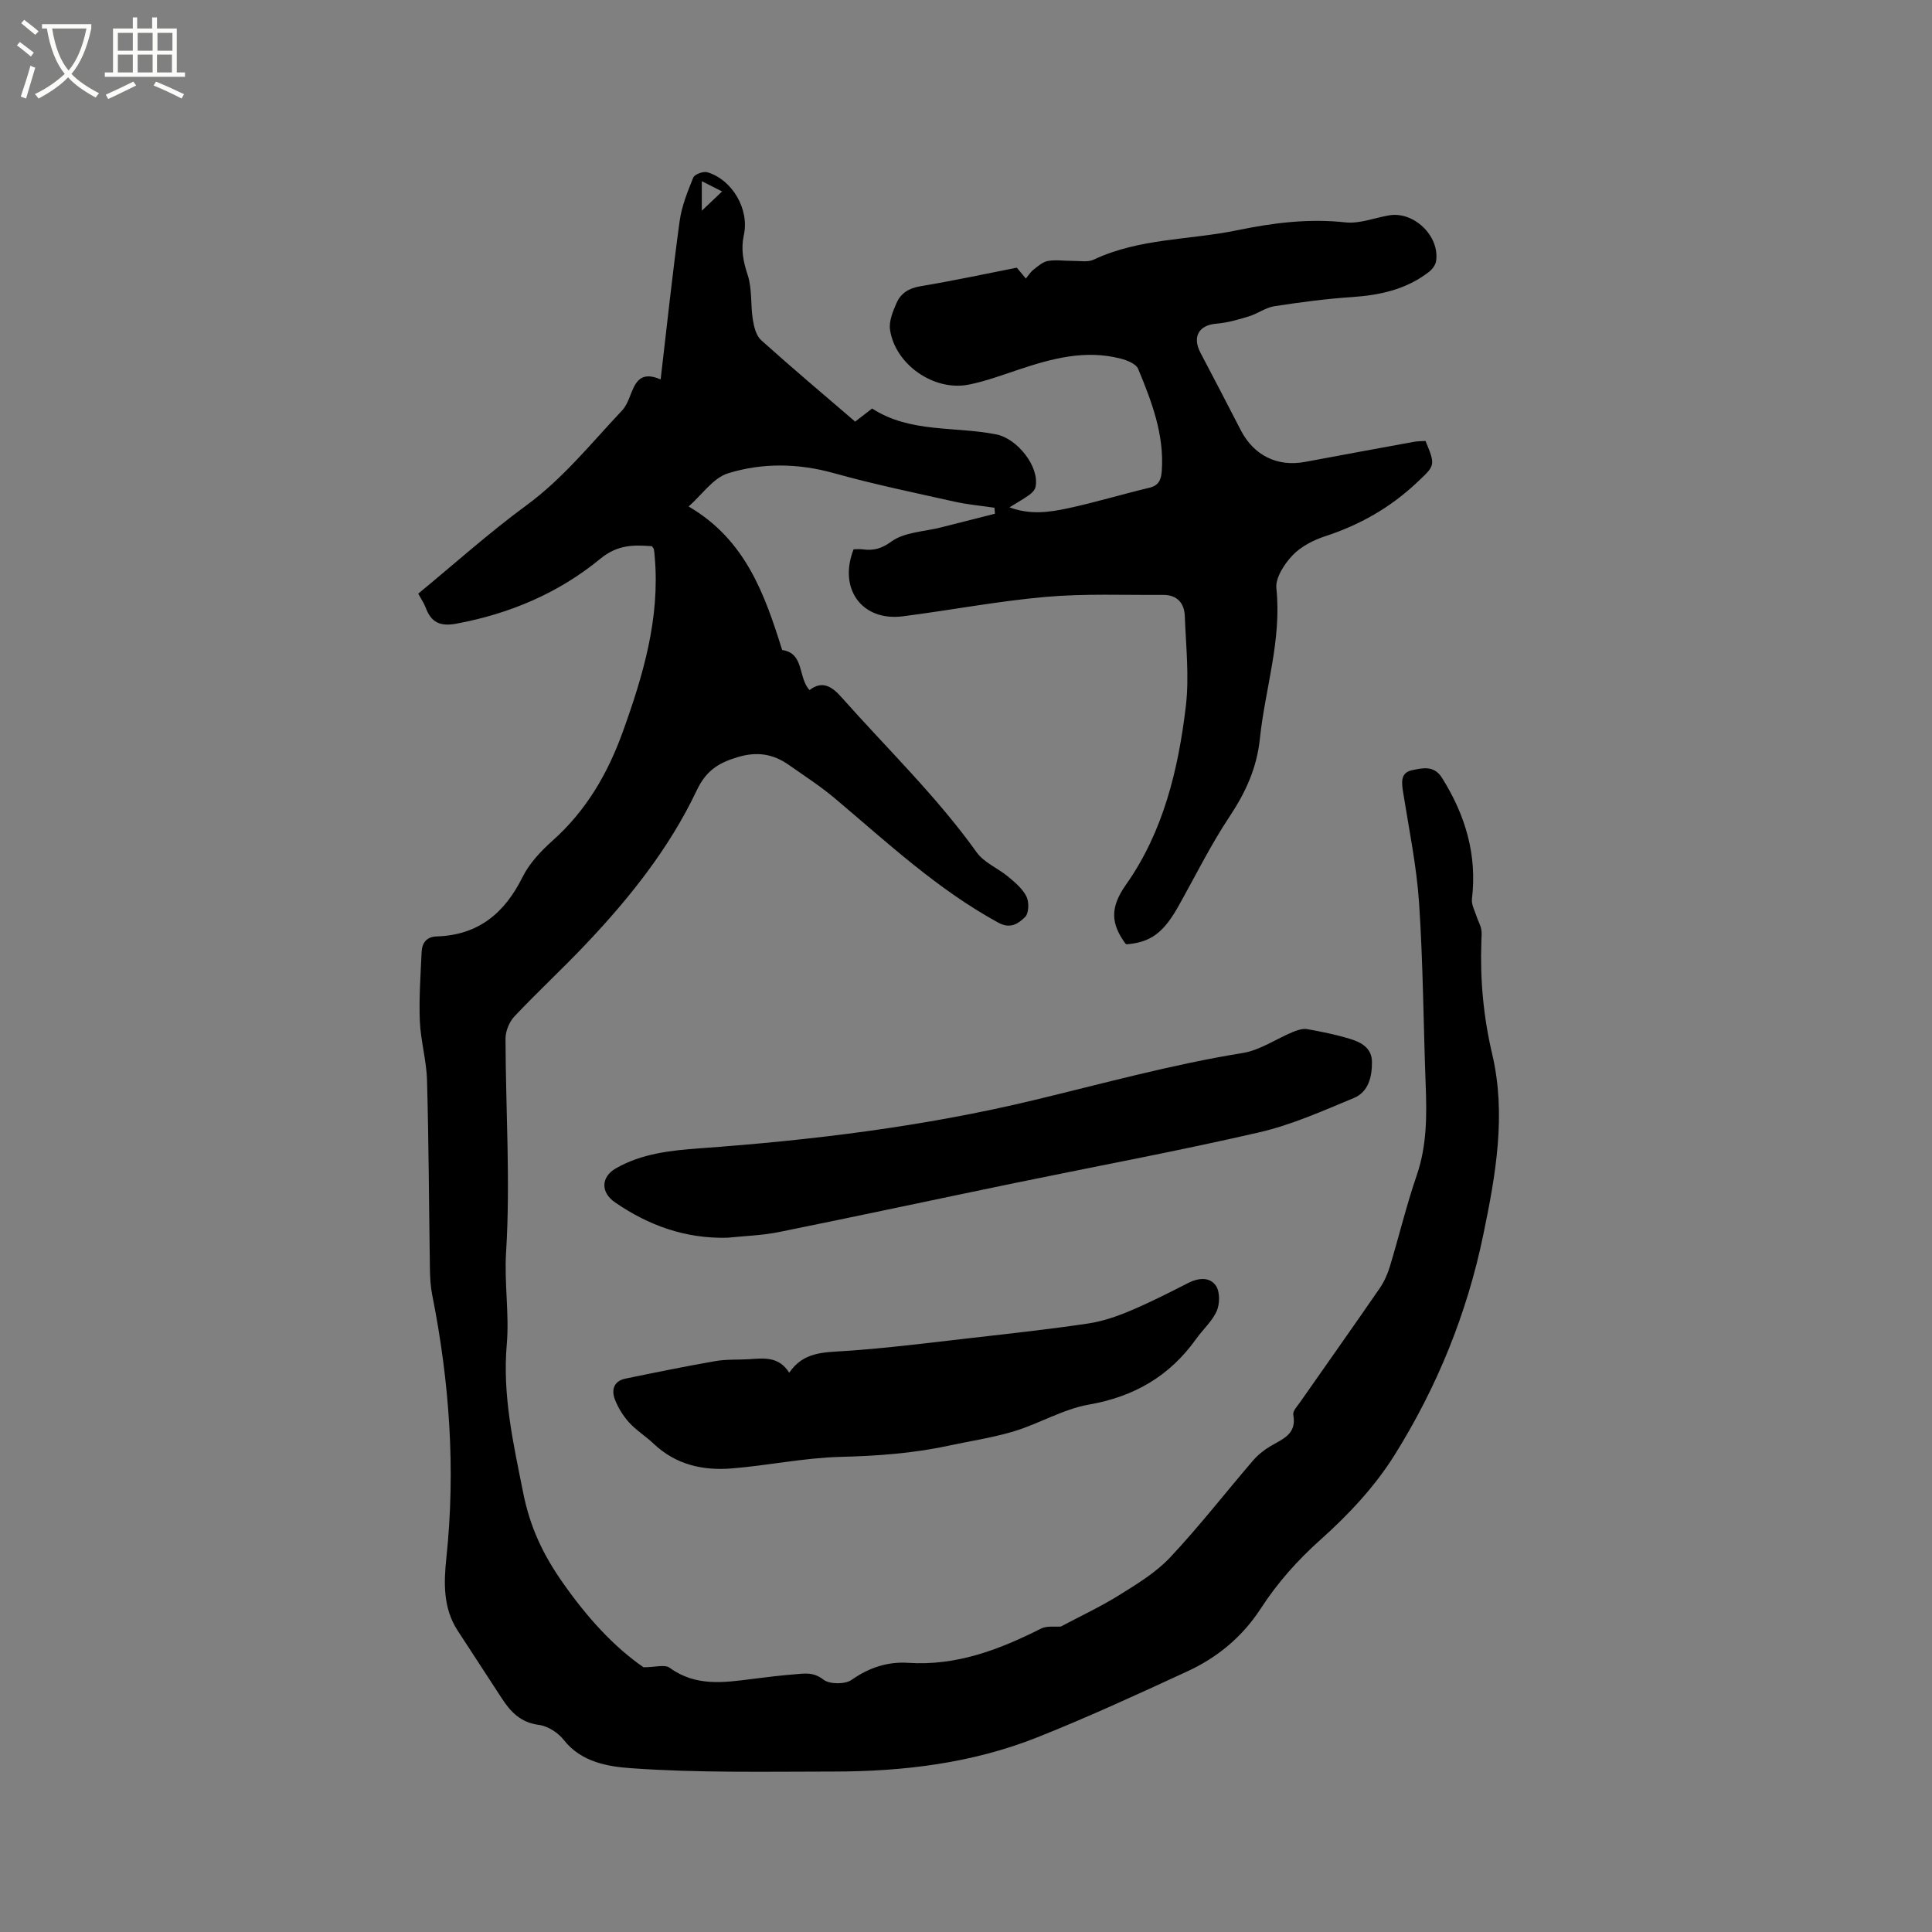 <svg enable-background="new 0 0 400 400" viewBox="0 0 400 400" xmlns="http://www.w3.org/2000/svg"><rect x="0" y="0" width="400" height="400" fill="#808080" stroke="none"/><path d="m6.4 11.7c-1-.8-1.9-1.6-2.9-2.3l.6-.7c.9.7 1.9 1.4 2.9 2.2zm-2.1 8.3c.7-2.1 1.4-4.2 2-6.4.2.1.6.3 1 .4-.7 2.3-1.3 4.4-1.9 6.4zm3-12.8c-1.1-.9-2.1-1.7-2.9-2.4l.6-.7c1 .8 2 1.5 3 2.4zm1.4-1.3v-.9h10.2v.9c-.9 4.2-2.3 7.3-4.1 9.4 1.3 1.4 3.2 2.7 5.7 4-.2.2-.4.5-.7.9-2.5-1.4-4.4-2.7-5.7-4.2-1.4 1.5-3.5 3-6.1 4.4 0 0 0 0-.1-.1-.3-.4-.5-.7-.7-.8 2.7-1.3 4.7-2.8 6.2-4.2-1.8-2.2-3-5.3-3.7-9.4zm9.2 0h-7.1c.6 3.8 1.7 6.7 3.4 8.7 1.7-2 2.9-4.8 3.7-8.7z" fill="#fbfcfa"/><path d="m31.6 3.6h.9v2.3h4.1v9.1h1.7v.9h-16.6v-.9h1.7v-9.1h4.1v-2.3h.9v2.3h3.1v-2.3zm-4 13.3.6.8c-1.9.9-3.8 1.9-5.8 2.8-.2-.3-.3-.6-.5-.9 2-.9 3.9-1.8 5.7-2.7zm-3.2-10.1v3.7h3.1v-3.7zm0 4.5v3.7h3.1v-3.7zm4.1-4.5v3.7h3.1v-3.7zm0 4.5v3.7h3.1v-3.7zm9.1 9.1c-2.1-1.1-4.1-2-5.8-2.7l.5-.8c2.2.9 4.1 1.8 5.8 2.6zm-1.9-13.6h-3.1v3.7h3.1zm-3.2 4.5v3.7h3.1v-3.7z" fill="#fbfcfa"/><path d="m233.25 195.51c-.09-.05-.2-.09-.26-.17-2.96-4.1-3.26-7.38.14-12.19 7.71-10.91 10.84-23.86 12.39-36.98.72-6.12.01-12.43-.22-18.64-.1-2.65-1.59-4.37-4.42-4.36-8.13.05-16.3-.3-24.37.41-9.91.87-19.72 2.76-29.59 4.02-8.45 1.08-13.41-5.69-10.19-13.88.57 0 1.21-.07 1.82.01 2.25.3 3.86-.06 6.02-1.62 2.69-1.95 6.75-2.03 10.22-2.91 3.73-.95 7.47-1.89 11.21-2.84-.04-.41-.07-.82-.11-1.24-2.75-.41-5.53-.65-8.23-1.25-8.35-1.87-16.75-3.6-24.98-5.9-7.4-2.07-14.81-2.18-21.94.02-3.08.95-5.38 4.43-8.17 6.87 11.82 6.91 15.76 18.22 19.37 29.72 4.65.66 3.25 5.76 5.67 8.29 2.76-2.13 4.78-.58 6.65 1.53 9.41 10.61 19.66 20.47 27.96 32.08 1.52 2.13 4.39 3.26 6.5 5.02 1.44 1.2 3.01 2.51 3.8 4.12.57 1.15.5 3.48-.28 4.23-1.34 1.29-2.96 2.59-5.56 1.17-12.6-6.88-22.99-16.59-33.83-25.73-2.99-2.52-6.3-4.65-9.5-6.9-3.29-2.32-6.62-2.85-10.71-1.61-3.99 1.21-6.48 2.83-8.4 6.88-5.67 11.96-13.89 22.26-22.97 31.84-4.81 5.08-9.96 9.84-14.76 14.93-1.07 1.14-1.86 3.07-1.85 4.63.04 14.74 1.03 29.52.12 44.19-.4 6.48.69 12.8.14 19.13-.91 10.53 1.36 20.48 3.4 30.69 1.43 7.16 4.1 12.78 8.23 18.66 4.97 7.09 10.5 13.2 16.68 17.46 2.42 0 4.41-.63 5.41.1 5.37 3.92 11.2 3.08 17.11 2.32 2.94-.38 5.89-.73 8.85-.97 2.02-.17 3.85-.49 5.88 1.11 1.26.99 4.5 1 5.85.04 3.6-2.55 7.53-3.79 11.64-3.52 10.06.67 18.9-2.72 27.59-7.1 1.2-.6 2.85-.31 4.07-.41 4.01-2.13 8.19-4.08 12.08-6.5 3.72-2.32 7.61-4.68 10.57-7.83 6.02-6.41 11.42-13.38 17.16-20.06 1.01-1.17 2.29-2.19 3.62-2.97 2.54-1.5 5.46-2.49 4.7-6.48-.15-.78.88-1.85 1.48-2.71 5.46-7.82 10.98-15.6 16.39-23.46.94-1.36 1.65-2.95 2.13-4.54 1.9-6.28 3.43-12.68 5.56-18.88 2.13-6.19 2.09-12.45 1.85-18.81-.47-12.5-.53-25.03-1.36-37.5-.51-7.69-2.09-15.31-3.3-22.94-.33-2.05-.61-4.12 1.86-4.62 2.11-.43 4.51-1.08 6.17 1.57 4.84 7.7 7.31 15.91 6.21 25.09-.14 1.17.6 2.47.99 3.69.27.86.76 1.67.93 2.55.16.82.06 1.69.03 2.54-.28 7.86.41 15.54 2.23 23.28 2.96 12.56.75 25.01-1.83 37.46-3.39 16.39-9.62 31.64-18.42 45.69-4.05 6.46-9.5 12.29-15.22 17.39-4.83 4.31-8.96 8.96-12.42 14.29-3.82 5.89-9 10.17-15.26 13.05-10.28 4.74-20.58 9.49-31.1 13.67-13.46 5.34-27.67 7.04-42.06 7.05-13.99.01-28.02.3-41.94-.69-4.65-.33-10.33-1.2-13.94-5.84-1.18-1.51-3.32-2.89-5.18-3.13-3.73-.48-5.82-2.66-7.65-5.47-3.05-4.69-6.12-9.38-9.17-14.07-3.04-4.68-2.86-9.93-2.32-15.09 1.93-18.29.65-36.37-2.93-54.36-.35-1.75-.45-3.57-.48-5.36-.2-13.04-.24-26.08-.6-39.11-.11-4.11-1.32-8.18-1.49-12.29-.19-4.73.16-9.49.37-14.23.08-1.88.99-3.2 3.1-3.26 8.59-.26 14.07-4.78 17.8-12.3 1.41-2.85 3.81-5.38 6.22-7.54 6.94-6.18 11.4-13.86 14.5-22.44 4.23-11.71 7.75-23.56 6.65-36.25-.05-.53-.08-1.06-.17-1.58-.03-.19-.2-.36-.39-.68-3.79-.3-7.15-.34-10.7 2.59-8.62 7.09-18.72 11.38-29.79 13.44-3.33.62-5.22-.21-6.36-3.28-.32-.87-.87-1.66-1.56-2.93 7.46-6.14 14.64-12.59 22.39-18.28 7.64-5.6 13.43-12.89 19.82-19.65.7-.74 1.17-1.77 1.55-2.74 1.08-2.74 1.99-5.62 6.43-3.69 1.32-11.28 2.46-22.04 3.93-32.76.42-3.09 1.64-6.11 2.82-9.02.28-.68 2.07-1.35 2.9-1.11 5.15 1.51 8.75 7.64 7.58 12.98-.64 2.93-.15 5.45.78 8.26.95 2.88.59 6.18 1.07 9.25.24 1.5.69 3.35 1.73 4.28 6.37 5.73 12.93 11.25 19.46 16.86 1.3-1 2.39-1.84 3.51-2.71 7.89 5.11 17.16 3.64 25.76 5.37 4.27.86 8.93 6.64 8.08 10.85-.12.61-.71 1.24-1.25 1.63-1.19.86-2.48 1.57-4.15 2.61 4.29 1.59 8.23 1.02 12.04.21 5.69-1.22 11.27-2.92 16.93-4.27 1.99-.47 2.43-1.73 2.56-3.45.55-7.55-2.09-14.4-4.89-21.16-.43-1.04-2.28-1.78-3.61-2.12-7.31-1.9-14.25-.03-21.15 2.28-3.41 1.14-6.81 2.4-10.31 3.1-7.19 1.44-15.26-4.17-16.3-11.38-.25-1.75.59-3.79 1.35-5.52.88-2 2.53-3.07 4.91-3.46 6.79-1.13 13.52-2.58 19.99-3.85.74.89 1.31 1.57 1.87 2.25.51-.61.94-1.33 1.55-1.81.93-.73 1.93-1.64 3.02-1.83 1.64-.29 3.38 0 5.07-.02 1.48-.02 3.17.33 4.4-.25 9.43-4.46 19.83-4.04 29.73-6.09 7.35-1.52 14.77-2.47 22.39-1.63 2.91.32 6-.92 9.01-1.45 5.15-.9 10.54 4.26 9.77 9.47-.12.8-.79 1.69-1.45 2.21-4.7 3.66-10.18 4.85-16.02 5.24-5.36.36-10.7 1.07-16.01 1.89-1.82.28-3.47 1.55-5.28 2.1-2.19.67-4.45 1.33-6.72 1.51-3.63.29-5.05 2.69-3.31 6.02 2.79 5.32 5.59 10.65 8.33 16 2.7 5.26 7.56 7.68 13.34 6.6 7.49-1.4 14.99-2.78 22.49-4.15.81-.15 1.66-.13 2.44-.18 2.15 5.15 1.95 5.09-1.81 8.63-5.51 5.19-11.82 8.76-18.99 11.1-2.44.8-5.01 2.13-6.74 3.95-1.7 1.8-3.57 4.66-3.34 6.84 1.13 10.7-2.34 20.78-3.42 31.15-.62 5.96-2.91 11.03-6.22 16.01-4.03 6.05-7.25 12.64-10.84 18.99-3.01 5.25-5.67 7.14-10.53 7.54zm-87.95-158v6.12c1.58-1.5 2.77-2.63 4.2-3.99-1.54-.79-2.71-1.38-4.2-2.13z"/><path d="m150.56 256.26c-8.62.21-16.26-2.51-23.25-7.34-2.98-2.05-2.9-5.24.19-7.02 5.4-3.1 11.42-3.72 17.45-4.16 23.26-1.67 46.42-4.52 69.07-9.96 14.39-3.46 28.64-7.4 43.28-9.77 3.59-.58 6.9-2.91 10.37-4.35.92-.38 2.04-.75 2.97-.59 3.01.53 6.02 1.15 8.93 2.04 2.26.69 4.45 1.88 4.48 4.72.03 3.09-.71 6.24-3.75 7.5-6.42 2.66-12.87 5.56-19.6 7.11-16.79 3.87-33.75 7.02-50.64 10.5-16.26 3.36-32.5 6.85-48.78 10.14-3.51.71-7.14.81-10.72 1.18z"/><path d="m163.4 284.21c2.91-4.3 7.06-4.21 11.4-4.49 8.86-.58 17.68-1.73 26.51-2.73 8-.91 16-1.79 23.96-2.97 2.97-.44 5.91-1.45 8.69-2.62 4.09-1.72 8.06-3.74 12.02-5.76 2.13-1.09 4.47-1.31 5.75.54.86 1.24.84 3.74.19 5.23-.95 2.15-2.88 3.85-4.29 5.82-5.48 7.69-12.82 11.94-22.21 13.58-5.29.93-10.19 3.91-15.41 5.5-4.43 1.35-9.06 2.02-13.6 3-7.37 1.59-14.8 2.13-22.36 2.32s-15.08 1.8-22.64 2.4c-5.96.47-11.56-.81-16.11-5.15-1.61-1.53-3.56-2.72-5.04-4.36-1.24-1.36-2.28-3.04-2.94-4.75-.78-2-.26-3.85 2.2-4.35 6.19-1.27 12.38-2.54 18.6-3.62 2.28-.4 4.65-.25 6.97-.39 3.06-.21 6.17-.62 8.31 2.8z"/></svg>
